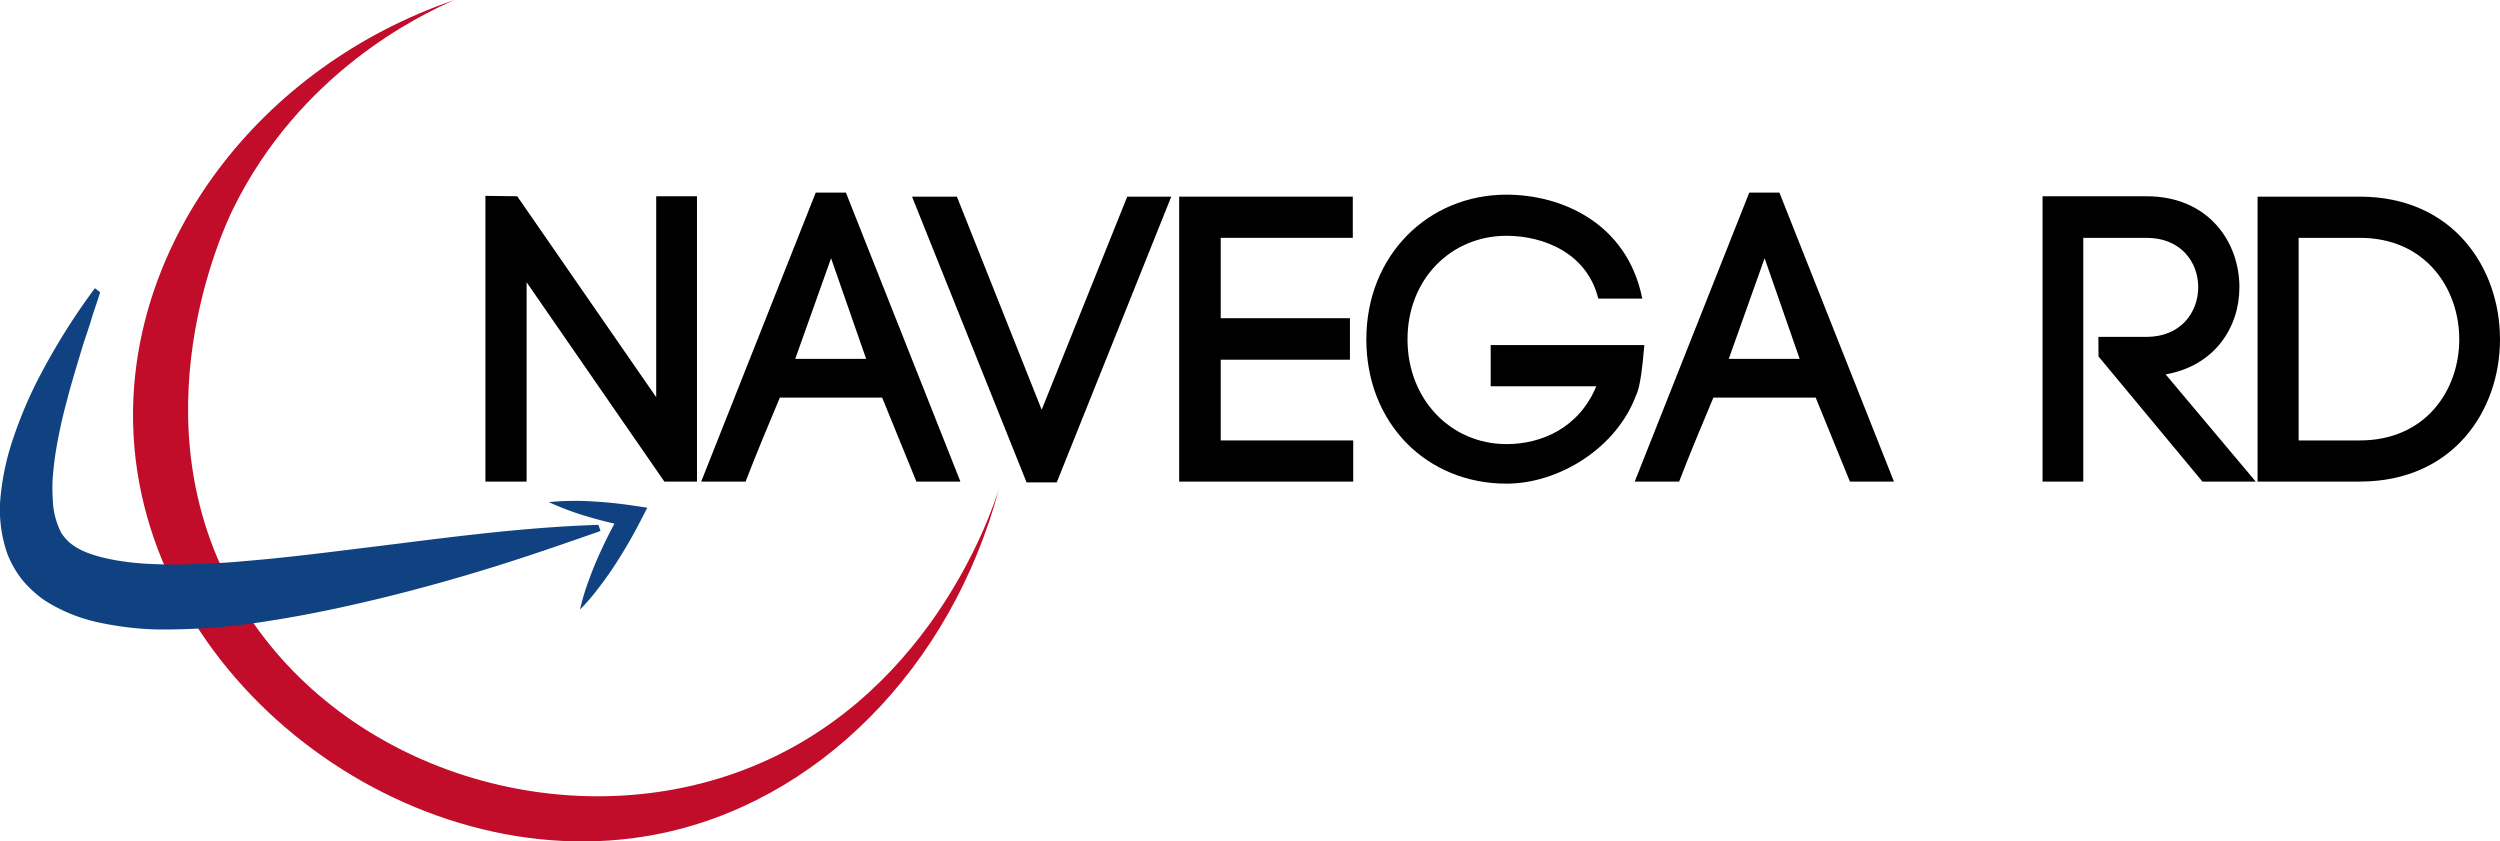 <svg xmlns="http://www.w3.org/2000/svg" viewBox="0 0 891.56 300.03"><defs><style>.cls-1{fill:#c10c2a;}.cls-2{fill:#104282;}</style></defs><title>Navega-FullColor</title><g id="Layer_9" data-name="Layer 9"><path d="M271,636.27V534.37l11.34.14,49.57,71.67V534.51h14.54V636.27H334.82l-49.13-71.09v71.09Z" transform="translate(-97.89 -464.52)"/><path d="M412.49,606.32H376c-3.92,9.3-9,21.52-12.21,29.95H347.95L388.8,533.21h10.76L440.4,636.27H424.7Zm-31-13.81h25.29l-12.51-35.9Z" transform="translate(-97.89 -464.52)"/><path d="M499.89,534.65h15.7L474.75,636.56H464L423.14,534.65h16l30.24,76Z" transform="translate(-97.89 -464.52)"/><path d="M533.23,621.59h47.25v14.68H518.41V534.65h61.92v14.69h-47.1V578h46.08V592.8H533.23Z" transform="translate(-97.89 -464.52)"/><path d="M667.88,571c-4.07-16.43-19.77-22.39-32.71-22.39-19.91,0-35.33,15.56-35.33,36.93s15.41,37.36,35.33,37.36c12.51,0,25.87-5.81,32-20.64H629.5V587.57h54.8c-.73,8.57-1.45,14.24-2.76,17.59V605c-7,19.47-27.91,32-46.38,32-28.49,0-50-21.51-50-51.45s22-51.61,50-51.61c19.48,0,43,10,48.41,37.07Z" transform="translate(-97.89 -464.52)"/><path d="M745.41,606.32H708.92c-3.92,9.3-9,21.52-12.21,29.95H680.87l40.85-103.06h10.75l40.85,103.06h-15.7Zm-31-13.81h25.29l-12.51-35.9Z" transform="translate(-97.89 -464.52)"/><path d="M846.22,584.66h17.15c12.36,0,18.46-8.87,18.46-17.73s-6.1-17.59-18.46-17.59H840.84v86.93H826.31V534.51h37.07c22.09,0,33.14,16.29,33.14,32.42,0,14.39-8.87,28.05-26.31,31.11l32.13,38.23h-19l-37.07-44.62Z" transform="translate(-97.89 -464.52)"/><path d="M939.45,534.65c33.29,0,50,25.45,50,50.88s-16.71,50.73-50,50.73H903V534.65Zm0,86.94c23.55,0,35.47-18,35.47-36.05s-11.92-36.2-35.47-36.2H917.64v72.25Z" transform="translate(-97.89 -464.52)"/><path class="cls-1" d="M259.93,464.52c-69.8,23.92-116,86.32-114.57,151,2,91.3,98.42,163.34,186.06,146.66,57.82-11,105.71-59.48,122.75-123.4-2.72,8.64-25.44,77-93.84,101.34-64.27,22.92-142.59-2.33-177.51-61.93-37.33-63.72-5.05-132.54-1.94-138.9C204.72,490.54,247.25,470.07,259.93,464.52Z" transform="translate(-97.89 -464.52)"/><path class="cls-2" d="M133.6,568.76c-1,3.36-2.23,6.6-3.21,9.92s-2.18,6.47-3.15,9.72c-1.95,6.49-3.92,12.82-5.52,19.12a182.92,182.92,0,0,0-4,18.44c-.45,3-.78,5.9-1,8.74s-.15,5.54,0,8.06a27.7,27.7,0,0,0,3.05,11.86,19.8,19.8,0,0,0,2.7,3.2,20.63,20.63,0,0,0,3.64,2.48c5.95,3.22,16.85,5.21,28.34,5.44,5.78.3,11.87,0,18-.24,3.1-.19,6.2-.31,9.34-.58l9.47-.84c12.71-1.19,25.66-2.85,38.78-4.46,26.3-3.22,53.05-7,81.26-7.93l.75,2.2c-12.77,4.46-25.55,8.91-38.49,12.92s-26,7.67-39.16,10.88-26.45,6.06-39.89,8.15A231.08,231.08,0,0,1,153.73,689a112.74,112.74,0,0,1-20.52-2.47,58.32,58.32,0,0,1-19.41-7.91,39.5,39.5,0,0,1-7.91-7.23,36.52,36.52,0,0,1-5.36-9.31,47.6,47.6,0,0,1-2.4-20.86A90.78,90.78,0,0,1,102.55,621a152.92,152.92,0,0,1,7.8-19,232.85,232.85,0,0,1,21.39-34.71Z" transform="translate(-97.89 -464.52)"/><path class="cls-2" d="M293.63,643.58a98.71,98.71,0,0,1,15.1-.27c5,.26,9.91.77,14.8,1.49l5.21.77-2.49,4.83a176.87,176.87,0,0,1-9.58,16.39c-1.75,2.65-3.63,5.23-5.58,7.77a76.36,76.36,0,0,1-6.35,7.35,76.34,76.34,0,0,1,2.72-9.32c1.08-3,2.22-6,3.5-8.9a176.87,176.87,0,0,1,8.57-16.94l2.72,5.6c-4.86-.94-9.68-2.09-14.46-3.5A98.68,98.68,0,0,1,293.63,643.58Z" transform="translate(-97.89 -464.52)"/></g></svg>